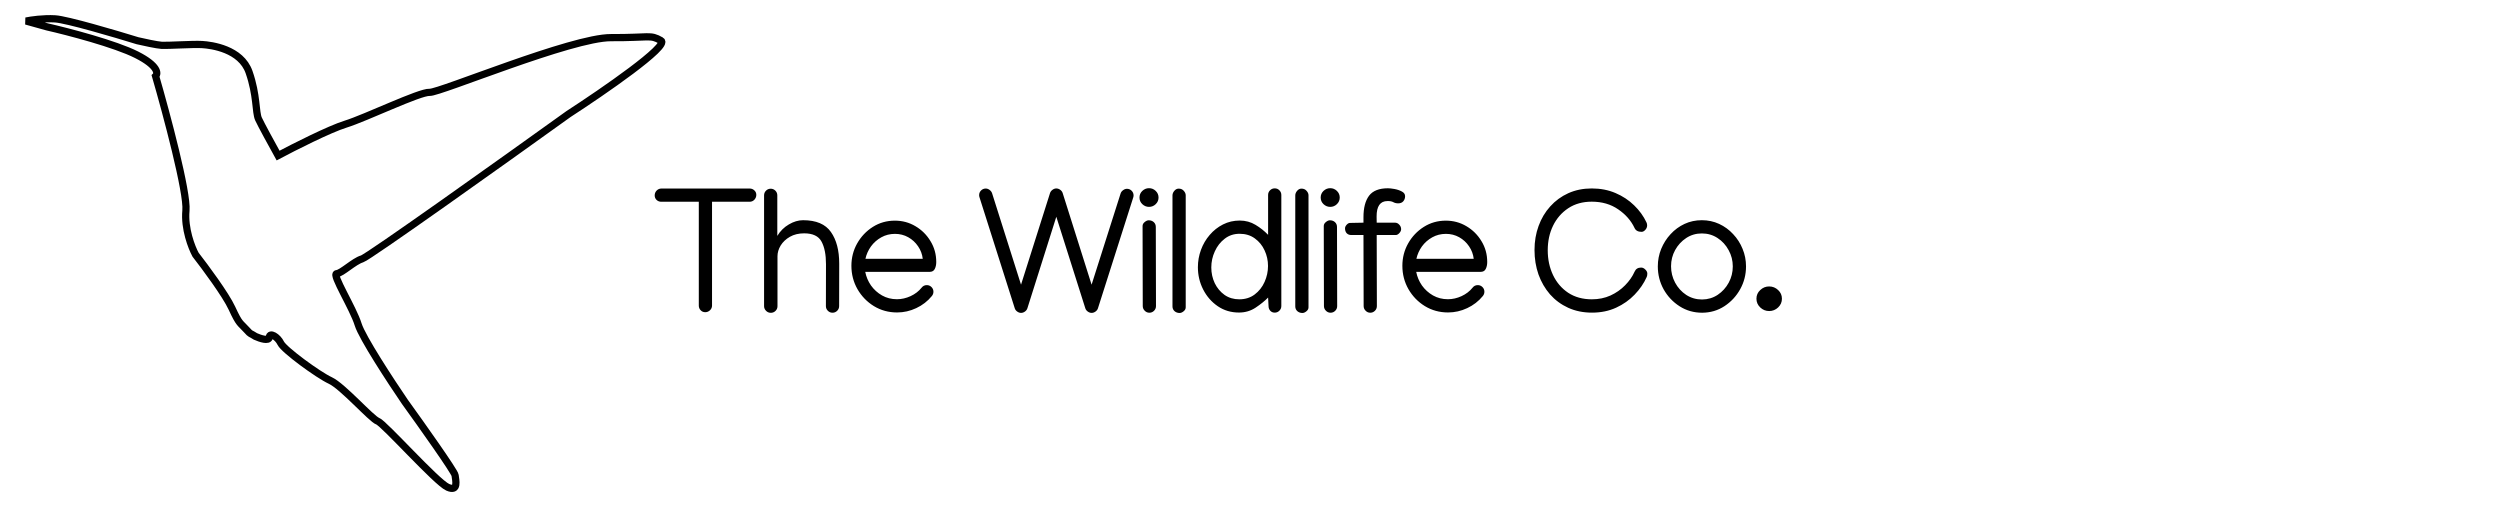 <svg width="346" height="70" viewBox="0 0 346 70" fill="none" xmlns="http://www.w3.org/2000/svg">
<path d="M18.919 7.588C21.891 9.096 21.9 10.181 21.533 10.534C23.031 15.7 25.969 26.654 25.734 29.148C25.499 31.641 26.525 34.255 27.067 35.25C28.389 36.945 31.244 40.797 32.097 42.649C33.162 44.965 33.236 44.644 34.159 45.678C34.758 46.35 34.575 46.046 35.364 46.565C35.985 46.846 37.236 47.263 37.271 46.678C37.315 45.946 38.424 46.599 38.862 47.507C39.301 48.414 44.017 51.877 45.72 52.663C47.423 53.45 51.418 57.996 52.276 58.291C53.133 58.587 60.413 66.756 61.959 67.435C63.504 68.114 63.057 66.423 62.986 65.782C62.929 65.269 58.333 58.797 56.042 55.625C54.114 52.801 50.119 46.704 49.569 44.909C48.882 42.664 45.882 37.932 46.596 37.876C47.31 37.821 48.994 36.158 50.107 35.832C50.997 35.571 69.532 22.356 78.688 15.781C83.465 12.685 92.711 6.318 91.484 5.619C89.95 4.744 89.975 5.236 84.564 5.209C79.152 5.182 60.818 12.862 59.456 12.781C58.093 12.7 50.607 16.322 47.822 17.185C45.593 17.876 40.671 20.369 38.488 21.529C37.73 20.162 36.128 17.237 35.78 16.472C35.345 15.515 35.592 13.179 34.47 9.979C33.347 6.778 29.278 6.243 27.97 6.165C26.663 6.088 23.204 6.324 22.387 6.275C21.733 6.237 19.879 5.833 19.034 5.636C15.902 4.667 9.235 2.705 7.622 2.609C6.009 2.514 4.277 2.77 3.613 2.91L6.517 3.719C9.413 4.38 15.946 6.08 18.919 7.588Z" stroke="black"/>
<path d="M90.61 27.045C90.61 26.785 90.7 26.561 90.879 26.374C91.066 26.187 91.286 26.093 91.538 26.093H103.757C104.01 26.093 104.225 26.179 104.404 26.35C104.583 26.512 104.673 26.72 104.673 26.972C104.673 27.224 104.583 27.448 104.404 27.644C104.225 27.831 104.006 27.924 103.745 27.924H98.545V42.292C98.545 42.544 98.451 42.76 98.264 42.939C98.077 43.118 97.857 43.208 97.605 43.208C97.353 43.208 97.141 43.118 96.97 42.939C96.799 42.76 96.714 42.544 96.714 42.292V27.924H91.526C91.274 27.924 91.058 27.843 90.879 27.68C90.7 27.509 90.61 27.298 90.61 27.045ZM105.748 27.033C105.748 26.781 105.838 26.565 106.017 26.386C106.196 26.207 106.411 26.118 106.664 26.118C106.916 26.118 107.132 26.207 107.311 26.386C107.49 26.565 107.579 26.781 107.579 27.033V32.648C107.986 31.973 108.519 31.444 109.178 31.061C109.837 30.671 110.493 30.476 111.144 30.476C112.958 30.476 114.244 31.021 115.001 32.111C115.766 33.194 116.148 34.65 116.148 36.481V36.591L116.136 42.353V42.365C116.136 42.617 116.047 42.833 115.868 43.012C115.689 43.191 115.473 43.281 115.221 43.281C114.968 43.281 114.753 43.191 114.574 43.012C114.395 42.833 114.305 42.617 114.305 42.365V42.353L114.317 36.567C114.317 35.232 114.11 34.187 113.695 33.43C113.288 32.673 112.486 32.294 111.29 32.294C110.533 32.294 109.878 32.453 109.325 32.77C108.771 33.088 108.344 33.491 108.043 33.979C107.75 34.467 107.604 34.964 107.604 35.468V42.377C107.604 42.63 107.514 42.845 107.335 43.024C107.156 43.203 106.94 43.293 106.688 43.293C106.419 43.293 106.196 43.199 106.017 43.012C105.838 42.825 105.748 42.613 105.748 42.377V27.033ZM124.157 43.244C122.977 43.244 121.907 42.951 120.947 42.365C119.995 41.779 119.238 40.998 118.676 40.022C118.115 39.037 117.834 37.959 117.834 36.787C117.834 35.672 118.098 34.642 118.627 33.698C119.165 32.746 119.889 31.981 120.8 31.403C121.712 30.826 122.729 30.537 123.852 30.537C124.886 30.537 125.834 30.793 126.696 31.306C127.567 31.818 128.263 32.51 128.784 33.381C129.313 34.243 129.577 35.204 129.577 36.262C129.577 36.636 129.508 36.958 129.37 37.226C129.239 37.495 128.995 37.629 128.637 37.629H119.75C119.881 38.304 120.145 38.931 120.544 39.509C120.951 40.078 121.459 40.538 122.07 40.888C122.688 41.238 123.376 41.413 124.133 41.413C124.776 41.413 125.406 41.271 126.025 40.986C126.643 40.701 127.152 40.31 127.551 39.814C127.73 39.578 127.97 39.46 128.271 39.46C128.523 39.46 128.739 39.55 128.918 39.728C129.097 39.908 129.187 40.123 129.187 40.376C129.187 40.595 129.113 40.795 128.967 40.974C128.381 41.69 127.661 42.247 126.806 42.646C125.96 43.045 125.077 43.244 124.157 43.244ZM127.709 35.822C127.636 35.188 127.421 34.61 127.062 34.089C126.704 33.56 126.249 33.141 125.695 32.831C125.142 32.522 124.532 32.368 123.864 32.368C123.173 32.368 122.542 32.526 121.972 32.844C121.403 33.161 120.926 33.58 120.544 34.101C120.17 34.622 119.913 35.196 119.775 35.822H127.709ZM145.326 26.716C145.383 26.545 145.493 26.398 145.656 26.276C145.827 26.146 146.006 26.081 146.193 26.081C146.38 26.081 146.559 26.142 146.73 26.264C146.901 26.386 147.015 26.537 147.072 26.716L151.076 39.399L155.092 26.777C155.149 26.598 155.263 26.447 155.434 26.325C155.604 26.195 155.784 26.13 155.971 26.13C156.223 26.13 156.439 26.219 156.618 26.398C156.797 26.578 156.886 26.793 156.886 27.045C156.886 27.143 156.87 27.241 156.837 27.338L151.955 42.67C151.898 42.849 151.784 43 151.613 43.122C151.442 43.244 151.263 43.305 151.076 43.305C150.897 43.305 150.722 43.244 150.551 43.122C150.38 43 150.266 42.849 150.209 42.67L146.193 30L142.189 42.67C142.132 42.849 142.018 43 141.847 43.122C141.676 43.244 141.497 43.305 141.31 43.305C141.131 43.305 140.956 43.244 140.785 43.122C140.614 43 140.5 42.849 140.443 42.67L135.561 27.302C135.528 27.204 135.512 27.106 135.512 27.009C135.512 26.756 135.601 26.541 135.78 26.362C135.959 26.183 136.175 26.093 136.427 26.093C136.614 26.093 136.793 26.158 136.964 26.289C137.135 26.419 137.249 26.573 137.306 26.752L141.31 39.399L145.326 26.716ZM159.023 28.632C158.674 28.632 158.364 28.506 158.096 28.254C157.835 28.002 157.705 27.697 157.705 27.338C157.705 26.98 157.835 26.675 158.096 26.423C158.364 26.171 158.674 26.044 159.023 26.044C159.382 26.044 159.691 26.171 159.951 26.423C160.212 26.675 160.342 26.98 160.342 27.338C160.342 27.697 160.212 28.002 159.951 28.254C159.691 28.506 159.382 28.632 159.023 28.632ZM158.132 31.281C158.132 31.07 158.23 30.887 158.425 30.732C158.621 30.569 158.804 30.488 158.975 30.488C159.259 30.488 159.495 30.573 159.683 30.744C159.87 30.915 159.963 31.139 159.963 31.416L159.988 42.365C159.988 42.617 159.898 42.833 159.719 43.012C159.54 43.191 159.325 43.281 159.072 43.281C158.82 43.281 158.604 43.187 158.425 43C158.246 42.821 158.157 42.605 158.157 42.353L158.132 31.281ZM163.126 26.105C163.427 26.105 163.663 26.207 163.834 26.411C164.013 26.606 164.103 26.814 164.103 27.033V42.536C164.103 42.748 164.005 42.931 163.81 43.085C163.622 43.24 163.439 43.317 163.26 43.317C162.984 43.317 162.748 43.232 162.552 43.061C162.365 42.89 162.271 42.67 162.271 42.402V27.058C162.271 26.822 162.357 26.606 162.528 26.411C162.699 26.207 162.898 26.105 163.126 26.105ZM171.477 43.256C170.37 43.256 169.389 42.963 168.535 42.377C167.68 41.791 167.009 41.023 166.521 40.07C166.032 39.11 165.788 38.081 165.788 36.982C165.788 36.152 165.931 35.35 166.215 34.577C166.5 33.804 166.903 33.116 167.424 32.514C167.945 31.904 168.559 31.42 169.267 31.061C169.975 30.703 170.748 30.524 171.586 30.524C172.384 30.524 173.112 30.724 173.771 31.123C174.431 31.521 175.008 31.981 175.505 32.502V26.984C175.505 26.732 175.594 26.516 175.773 26.337C175.952 26.158 176.168 26.069 176.42 26.069C176.681 26.069 176.896 26.158 177.067 26.337C177.246 26.516 177.336 26.732 177.336 26.984V42.353C177.336 42.605 177.246 42.821 177.067 43C176.888 43.179 176.673 43.269 176.42 43.269C176.168 43.269 175.961 43.179 175.798 43C175.643 42.821 175.566 42.605 175.566 42.353L175.505 41.181C175.041 41.653 174.467 42.117 173.784 42.573C173.1 43.029 172.331 43.256 171.477 43.256ZM171.513 41.425C172.343 41.425 173.055 41.202 173.649 40.754C174.243 40.306 174.699 39.728 175.017 39.02C175.334 38.312 175.493 37.576 175.493 36.811C175.493 36.046 175.334 35.326 175.017 34.65C174.707 33.975 174.26 33.426 173.674 33.002C173.088 32.571 172.384 32.355 171.562 32.355C170.773 32.355 170.085 32.583 169.499 33.039C168.913 33.487 168.457 34.069 168.132 34.785C167.806 35.493 167.644 36.237 167.644 37.019C167.644 37.792 167.802 38.516 168.12 39.191C168.445 39.859 168.897 40.4 169.475 40.815C170.061 41.222 170.74 41.425 171.513 41.425ZM180.12 26.105C180.421 26.105 180.657 26.207 180.828 26.411C181.007 26.606 181.097 26.814 181.097 27.033V42.536C181.097 42.748 180.999 42.931 180.804 43.085C180.617 43.24 180.433 43.317 180.254 43.317C179.978 43.317 179.742 43.232 179.546 43.061C179.359 42.89 179.266 42.67 179.266 42.402V27.058C179.266 26.822 179.351 26.606 179.522 26.411C179.693 26.207 179.892 26.105 180.12 26.105ZM184.101 28.632C183.751 28.632 183.441 28.506 183.173 28.254C182.912 28.002 182.782 27.697 182.782 27.338C182.782 26.98 182.912 26.675 183.173 26.423C183.441 26.171 183.751 26.044 184.101 26.044C184.459 26.044 184.768 26.171 185.028 26.423C185.289 26.675 185.419 26.98 185.419 27.338C185.419 27.697 185.289 28.002 185.028 28.254C184.768 28.506 184.459 28.632 184.101 28.632ZM183.209 31.281C183.209 31.07 183.307 30.887 183.502 30.732C183.698 30.569 183.881 30.488 184.052 30.488C184.337 30.488 184.573 30.573 184.76 30.744C184.947 30.915 185.041 31.139 185.041 31.416L185.065 42.365C185.065 42.617 184.975 42.833 184.796 43.012C184.617 43.191 184.402 43.281 184.149 43.281C183.897 43.281 183.681 43.187 183.502 43C183.323 42.821 183.234 42.605 183.234 42.353L183.209 31.281ZM193.501 28.144C193.257 28.144 193.037 28.091 192.842 27.985C192.646 27.871 192.37 27.819 192.012 27.827C191.011 27.835 190.514 28.551 190.522 29.975L190.535 30.817H193.062C193.298 30.817 193.497 30.911 193.66 31.098C193.831 31.277 193.916 31.485 193.916 31.721C193.916 31.9 193.835 32.079 193.672 32.258C193.509 32.437 193.346 32.526 193.184 32.526H190.535L190.559 42.365C190.559 42.617 190.47 42.833 190.291 43.012C190.111 43.191 189.896 43.281 189.644 43.281C189.391 43.281 189.176 43.187 188.997 43C188.818 42.821 188.728 42.605 188.728 42.353L188.704 32.526H187.007C186.755 32.526 186.547 32.445 186.384 32.282C186.23 32.111 186.152 31.884 186.152 31.599C186.152 31.436 186.226 31.273 186.372 31.11C186.527 30.939 186.681 30.854 186.836 30.854L188.704 30.817V30.061C188.704 28.775 188.96 27.786 189.473 27.094C189.993 26.402 190.868 26.057 192.097 26.057C192.309 26.057 192.602 26.089 192.976 26.154C193.35 26.219 193.692 26.333 194.001 26.496C194.311 26.651 194.465 26.87 194.465 27.155C194.465 27.432 194.38 27.668 194.209 27.863C194.046 28.05 193.81 28.144 193.501 28.144ZM200.411 43.244C199.231 43.244 198.161 42.951 197.201 42.365C196.249 41.779 195.492 40.998 194.93 40.022C194.369 39.037 194.088 37.959 194.088 36.787C194.088 35.672 194.352 34.642 194.881 33.698C195.418 32.746 196.143 31.981 197.054 31.403C197.966 30.826 198.983 30.537 200.106 30.537C201.139 30.537 202.088 30.793 202.95 31.306C203.821 31.818 204.517 32.51 205.038 33.381C205.567 34.243 205.831 35.204 205.831 36.262C205.831 36.636 205.762 36.958 205.624 37.226C205.493 37.495 205.249 37.629 204.891 37.629H196.004C196.135 38.304 196.399 38.931 196.798 39.509C197.205 40.078 197.713 40.538 198.324 40.888C198.942 41.238 199.63 41.413 200.387 41.413C201.03 41.413 201.66 41.271 202.279 40.986C202.897 40.701 203.406 40.31 203.805 39.814C203.984 39.578 204.224 39.46 204.525 39.46C204.777 39.46 204.993 39.55 205.172 39.728C205.351 39.908 205.44 40.123 205.44 40.376C205.44 40.595 205.367 40.795 205.221 40.974C204.635 41.69 203.915 42.247 203.06 42.646C202.214 43.045 201.331 43.244 200.411 43.244ZM203.963 35.822C203.89 35.188 203.674 34.61 203.316 34.089C202.958 33.56 202.503 33.141 201.949 32.831C201.396 32.522 200.785 32.368 200.118 32.368C199.426 32.368 198.796 32.526 198.226 32.844C197.656 33.161 197.18 33.58 196.798 34.101C196.424 34.622 196.167 35.196 196.029 35.822H203.963ZM227.134 37.031C227.338 37.031 227.529 37.12 227.708 37.299C227.895 37.478 227.989 37.666 227.989 37.861C227.989 38.064 227.96 38.223 227.903 38.337C227.513 39.216 226.955 40.03 226.231 40.778C225.515 41.527 224.66 42.129 223.667 42.585C222.675 43.041 221.564 43.269 220.335 43.269C219.122 43.269 218.024 43.045 217.039 42.597C216.062 42.15 215.224 41.531 214.524 40.742C213.833 39.944 213.3 39.025 212.925 37.983C212.559 36.933 212.376 35.806 212.376 34.602C212.376 33.413 212.563 32.307 212.938 31.281C213.312 30.248 213.849 29.344 214.549 28.571C215.249 27.79 216.083 27.18 217.051 26.74C218.028 26.301 219.11 26.081 220.298 26.081C221.503 26.081 222.597 26.293 223.582 26.716C224.575 27.139 225.433 27.705 226.158 28.413C226.89 29.121 227.46 29.906 227.867 30.769C227.932 30.899 227.964 31.037 227.964 31.184C227.964 31.42 227.879 31.631 227.708 31.818C227.545 31.997 227.374 32.087 227.195 32.087C226.707 32.087 226.382 31.908 226.219 31.55C225.739 30.533 224.986 29.674 223.96 28.974C222.935 28.266 221.714 27.912 220.298 27.912C219.045 27.912 217.963 28.213 217.051 28.815C216.14 29.418 215.436 30.227 214.939 31.245C214.451 32.254 214.207 33.385 214.207 34.638C214.207 35.891 214.451 37.035 214.939 38.068C215.428 39.094 216.128 39.912 217.039 40.522C217.959 41.124 219.049 41.425 220.311 41.425C221.255 41.425 222.113 41.25 222.886 40.9C223.667 40.542 224.343 40.07 224.913 39.484C225.49 38.898 225.93 38.268 226.231 37.592C226.394 37.218 226.695 37.031 227.134 37.031ZM235.534 30.476C236.388 30.476 237.186 30.646 237.926 30.988C238.667 31.33 239.314 31.802 239.867 32.404C240.429 32.998 240.864 33.678 241.173 34.443C241.491 35.208 241.649 36.018 241.649 36.872C241.649 38.003 241.381 39.053 240.844 40.022C240.307 40.99 239.578 41.775 238.659 42.377C237.747 42.971 236.722 43.273 235.583 43.281C234.427 43.281 233.385 42.984 232.458 42.39C231.53 41.796 230.793 41.014 230.248 40.046C229.711 39.069 229.442 38.011 229.442 36.872C229.442 36.026 229.597 35.22 229.906 34.455C230.224 33.682 230.659 32.998 231.212 32.404C231.766 31.802 232.409 31.33 233.141 30.988C233.882 30.646 234.679 30.476 235.534 30.476ZM235.534 32.307C234.736 32.307 234.016 32.518 233.373 32.941C232.73 33.365 232.217 33.922 231.835 34.614C231.461 35.297 231.273 36.042 231.273 36.848C231.273 37.661 231.461 38.418 231.835 39.118C232.209 39.818 232.722 40.384 233.373 40.815C234.024 41.238 234.757 41.45 235.57 41.45C236.376 41.442 237.096 41.226 237.731 40.803C238.374 40.371 238.882 39.81 239.257 39.118C239.631 38.426 239.818 37.678 239.818 36.872C239.818 36.066 239.627 35.318 239.245 34.626C238.87 33.926 238.358 33.365 237.707 32.941C237.064 32.518 236.339 32.307 235.534 32.307ZM244.849 43.049C244.377 43.049 243.966 42.882 243.616 42.548C243.266 42.215 243.091 41.812 243.091 41.34C243.091 40.868 243.266 40.469 243.616 40.144C243.966 39.81 244.377 39.643 244.849 39.643C245.329 39.643 245.744 39.81 246.094 40.144C246.444 40.469 246.619 40.868 246.619 41.34C246.619 41.812 246.444 42.215 246.094 42.548C245.744 42.882 245.329 43.049 244.849 43.049Z" fill="black"/>
</svg>
